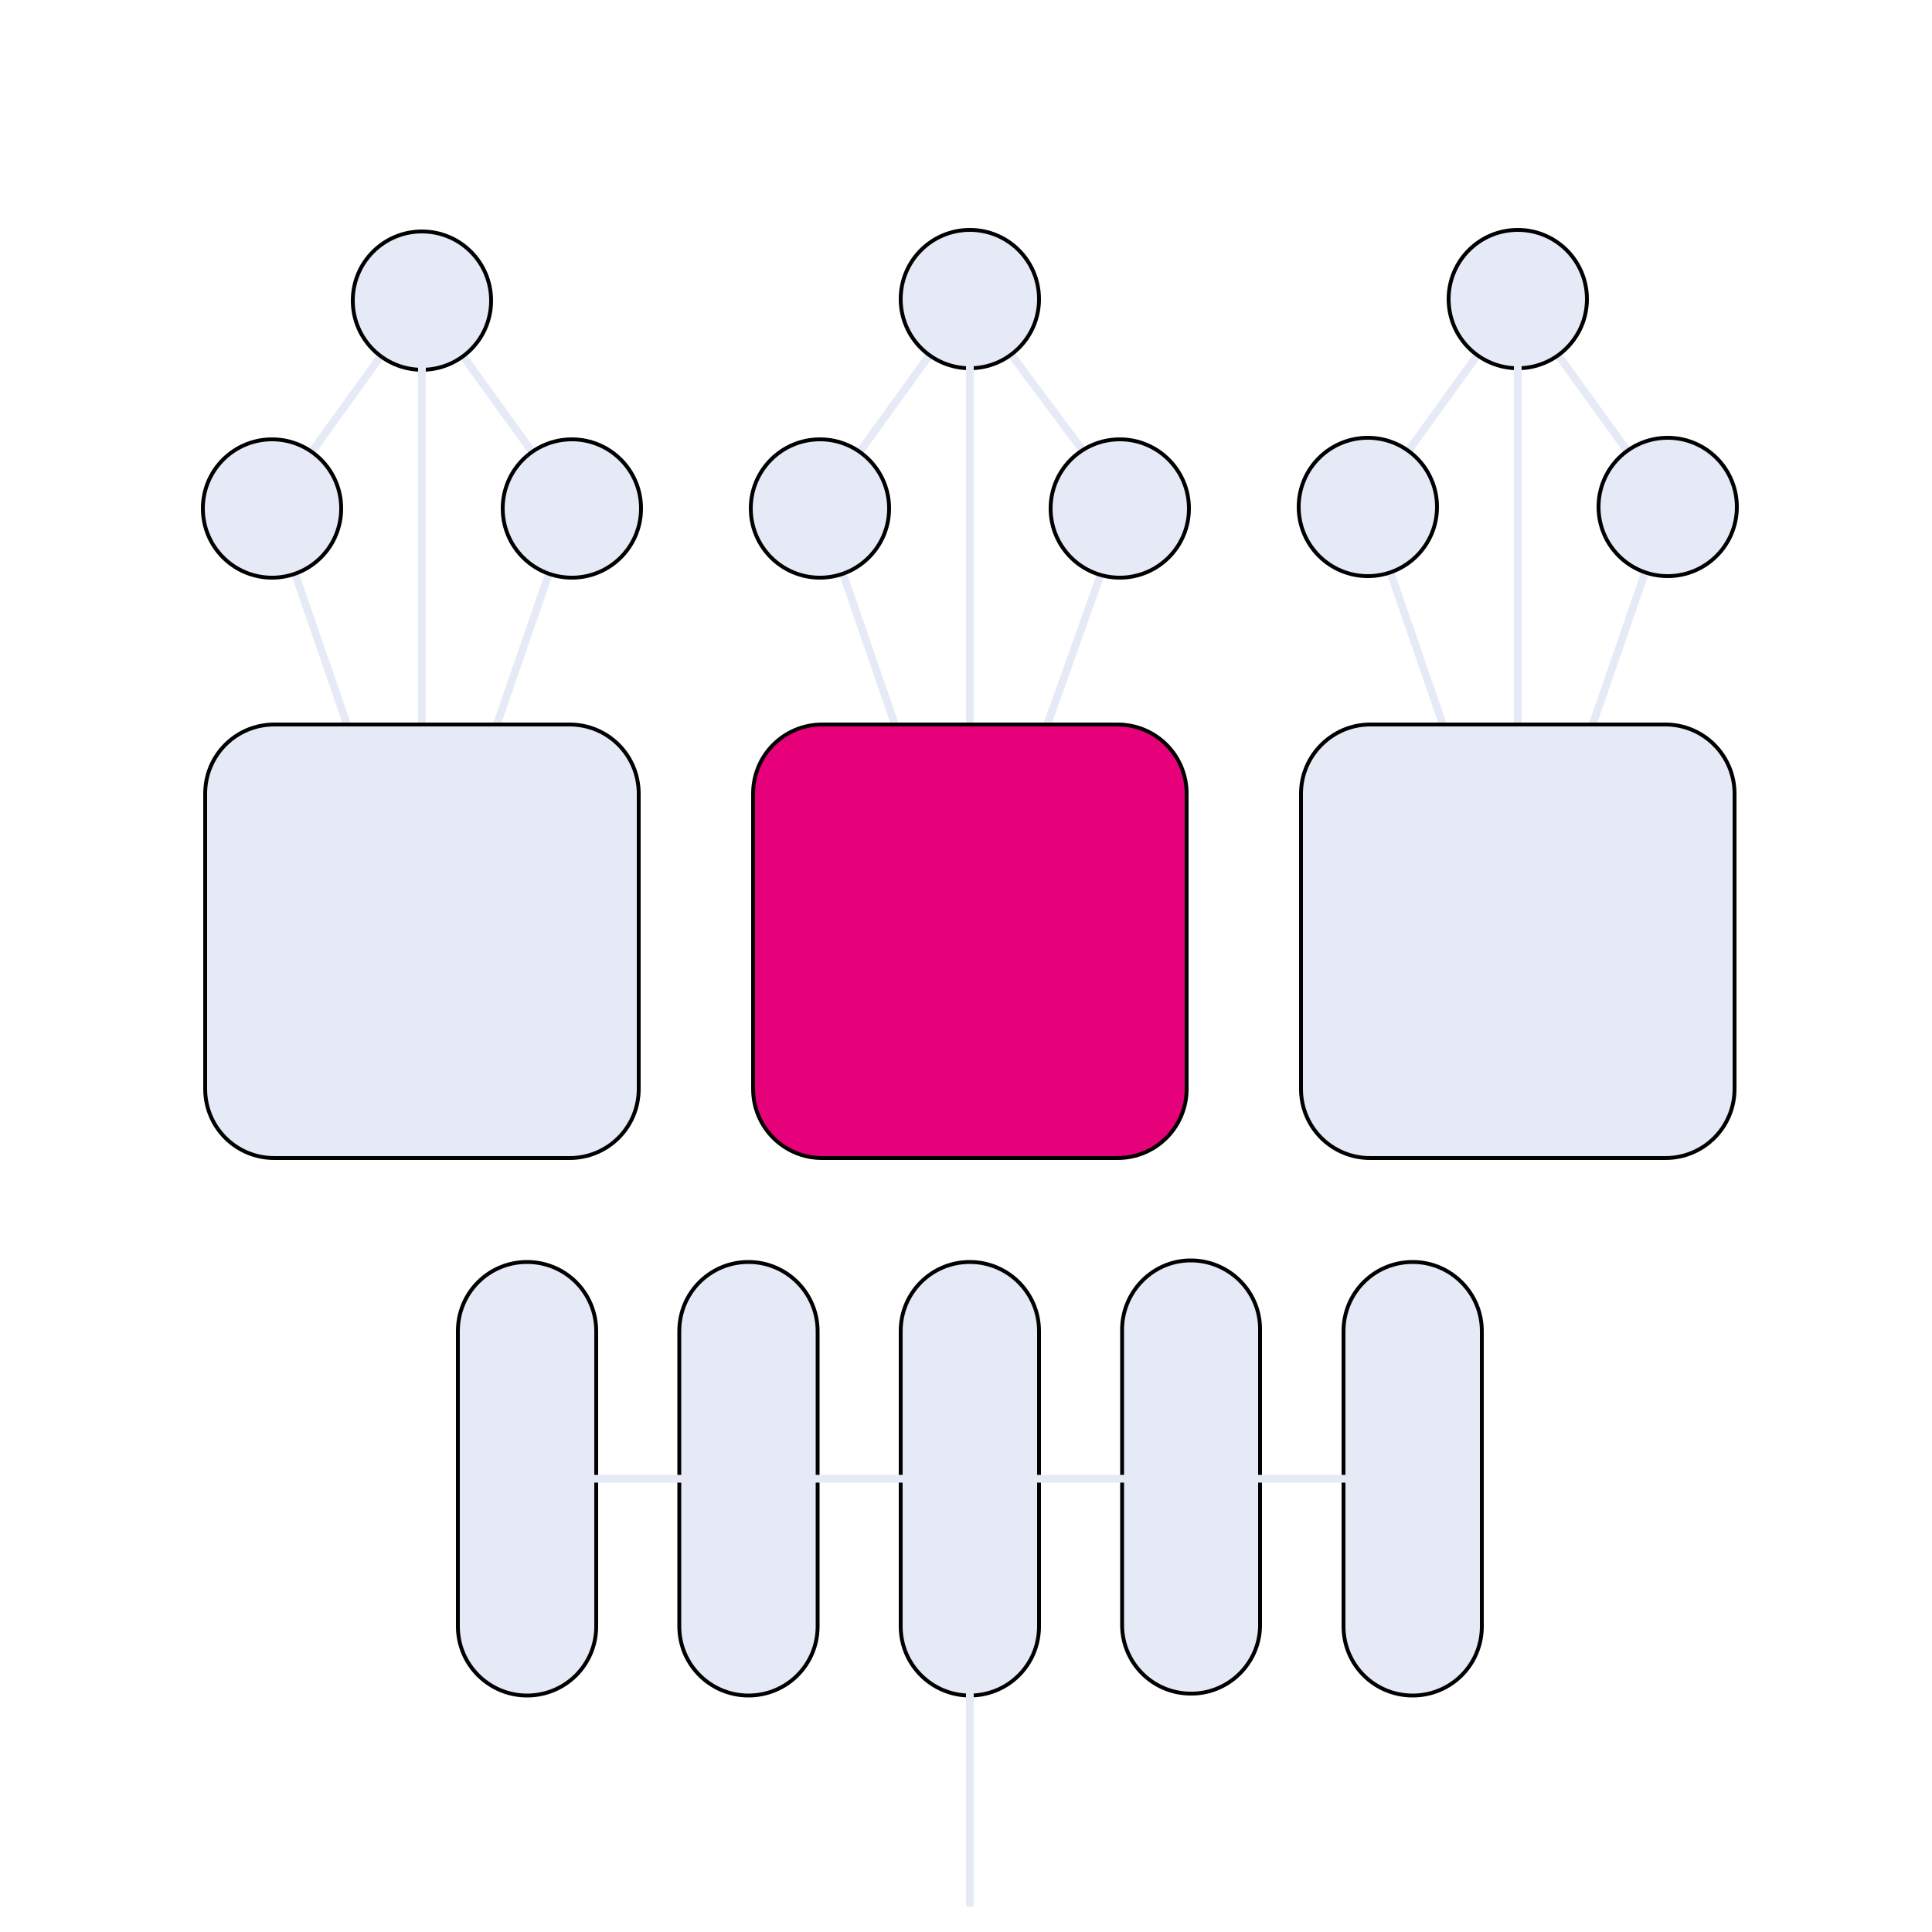 <svg width="500" height="500" viewBox="0 0 500 500" fill="none" xmlns="http://www.w3.org/2000/svg">
<path d="M118.5 344.5C118.5 334.576 126.476 326.6 136.4 326.6C146.324 326.6 154.3 334.576 154.3 344.5V420.9C154.3 430.824 146.324 438.8 136.4 438.8C126.574 438.8 118.5 430.822 118.5 420.9V344.5Z" fill="#E6EAF6" stroke="black"/>
<path d="M347.7 344.5C347.7 334.576 355.676 326.6 365.6 326.6C375.522 326.6 383.5 334.674 383.5 344.5V420.9C383.5 430.824 375.524 438.8 365.6 438.8C355.676 438.8 347.7 430.824 347.7 420.9V344.5Z" fill="#E6EAF6" stroke="black"/>
<path d="M175.8 344.5C175.8 334.576 183.776 326.6 193.7 326.6C203.526 326.6 211.6 334.578 211.6 344.5V420.9C211.6 430.824 203.624 438.8 193.7 438.8C183.874 438.8 175.8 430.822 175.8 420.9V344.5Z" fill="#E6EAF6" stroke="black"/>
<path d="M233.1 344.5C233.1 334.576 241.076 326.6 251 326.6C260.826 326.6 268.9 334.578 268.9 344.5V420.9C268.9 430.824 260.924 438.8 251 438.8C241.174 438.8 233.1 430.822 233.1 420.9V344.5Z" fill="#E6EAF6" stroke="black"/>
<path d="M290.4 344.5H290.4L290.4 344.49C290.205 334.66 297.992 326.394 307.81 326.2C317.638 326.005 325.903 333.789 326.1 343.605V343.605V343.607V343.609V343.611V343.612V343.614V343.616V343.618V343.619V343.621V343.623V343.625V343.626V343.628V343.63V343.632V343.633V343.635V343.637V343.639V343.64V343.642V343.644V343.646V343.647V343.649V343.651V343.653V343.654V343.656V343.658V343.66V343.662V343.663V343.665V343.667V343.669V343.67V343.672V343.674V343.676V343.677V343.679V343.681V343.683V343.684V343.686V343.688V343.69V343.691V343.693V343.695V343.697V343.698V343.7V343.702V343.704V343.705V343.707V343.709V343.711V343.712V343.714V343.716V343.718V343.72V343.721V343.723V343.725V343.727V343.728V343.73V343.732V343.734V343.735V343.737V343.739V343.741V343.742V343.744V343.746V343.748V343.749V343.751V343.753V343.755V343.756V343.758V343.76V343.762V343.763V343.765V343.767V343.769V343.77V343.772V343.774V343.776V343.778V343.779V343.781V343.783V343.785V343.786V343.788V343.79V343.792V343.793V343.795V343.797V343.799V343.8V343.802V343.804V343.806V343.807V343.809V343.811V343.813V343.814V343.816V343.818V343.82V343.821V343.823V343.825V343.827V343.828V343.83V343.832V343.834V343.836V343.837V343.839V343.841V343.843V343.844V343.846V343.848V343.85V343.851V343.853V343.855V343.857V343.858V343.86V343.862V343.864V343.865V343.867V343.869V343.871V343.872V343.874V343.876V343.878V343.879V343.881V343.883V343.885V343.887V343.888V343.89V343.892V343.894V343.895V343.897V343.899V343.901V343.902V343.904V343.906V343.908V343.909V343.911V343.913V343.915V343.916V343.918V343.92V343.922V343.923V343.925V343.927V343.929V343.93V343.932V343.934V343.936V343.937V343.939V343.941V343.943V343.945V343.946V343.948V343.95V343.952V343.953V343.955V343.957V343.959V343.96V343.962V343.964V343.966V343.967V343.969V343.971V343.973V343.974V343.976V343.978V343.98V343.981V343.983V343.985V343.987V343.988V343.99V343.992V343.994V343.995V343.997V343.999V344.001V344.003V344.004V344.006V344.008V344.01V344.011V344.013V344.015V344.017V344.018V344.02V344.022V344.024V344.025V344.027V344.029V344.031V344.032V344.034V344.036V344.038V344.039V344.041V344.043V344.045V344.046V344.048V344.05V344.052V344.053V344.055V344.057V344.059V344.061V344.062V344.064V344.066V344.068V344.069V344.071V344.073V344.075V344.076V344.078V344.08V344.082V344.083V344.085V344.087V344.089V344.09V344.092V344.094V344.096V344.097V344.099V344.101V344.103V344.104V344.106V344.108V344.11V344.112V344.113V344.115V344.117V344.119V344.12V344.122V344.124V344.126V344.127V344.129V344.131V344.133V344.134V344.136V344.138V344.14V344.141V344.143V344.145V344.147V344.148V344.15V344.152V344.154V344.155V344.157V344.159V344.161V344.162V344.164V344.166V344.168V344.17V344.171V344.173V344.175V344.177V344.178V344.18V344.182V344.184V344.185V344.187V344.189V344.191V344.192V344.194V344.196V344.198V344.199V344.201V344.203V344.205V344.206V344.208V344.21V344.212V344.213V344.215V344.217V344.219V344.22V344.222V344.224V344.226V344.228V344.229V344.231V344.233V344.235V344.236V344.238V344.24V344.242V344.243V344.245V344.247V344.249V344.25V344.252V344.254V344.256V344.257V344.259V344.261V344.263V344.264V344.266V344.268V344.27V344.271V344.273V344.275V344.277V344.278V344.28V344.282V344.284V344.286V344.287V344.289V344.291V344.293V344.294V344.296V344.298V344.3V344.301V344.303V344.305V344.307V344.308V344.31V344.312V344.314V344.315V344.317V344.319V344.321V344.322V344.324V344.326V344.328V344.329V344.331V344.333V344.335V344.337V344.338V344.34V344.342V344.344V344.345V344.347V344.349V344.351V344.352V344.354V344.356V344.358V344.359V344.361V344.363V344.365V344.366V344.368V344.37V344.372V344.373V344.375V344.377V344.379V344.38V344.382V344.384V344.386V344.387V344.389V344.391V344.393V344.395V344.396V344.398V344.4V344.402V344.403V344.405V344.407V344.409V344.41V344.412V344.414V344.416V344.417V344.419V344.421V344.423V344.424V344.426V344.428V344.43V344.431V344.433V344.435V344.437V344.438V344.44V344.442V344.444V344.445V344.447V344.449V344.451V344.453V344.454V344.456V344.458V344.46V344.461V344.463V344.465V344.467V344.468V344.47V344.472V344.474V344.475V344.477V344.479V344.481V344.482V344.484V344.486V344.488V344.489V344.491V344.493V344.495V344.496V344.498V344.5V420.895C325.903 430.715 317.635 438.592 307.815 438.3L307.81 438.3C298.28 438.106 290.597 430.424 290.4 420.895V344.5Z" fill="#E6EAF6" stroke="black"/>
<path d="M136.4 382.7H365.6" stroke="#E6EAF6" stroke-width="2" stroke-miterlimit="10"/>
<path d="M251 493.4V382.7" stroke="#E6EAF6" stroke-width="2" stroke-miterlimit="10"/>
<path d="M291.1 131.2L251 77.4L212.2 131.2L251 243.7L291.1 131.2Z" stroke="#E6EAF6" stroke-width="2" stroke-miterlimit="10"/>
<path d="M230.1 131.6C230.1 141.486 222.086 149.5 212.2 149.5C202.314 149.5 194.3 141.486 194.3 131.6C194.3 121.714 202.314 113.7 212.2 113.7C222.086 113.7 230.1 121.714 230.1 131.6Z" fill="#E6EAF6" stroke="black"/>
<path d="M307.7 131.6C307.7 141.486 299.686 149.5 289.8 149.5C279.914 149.5 271.9 141.486 271.9 131.6C271.9 121.714 279.914 113.7 289.8 113.7C299.686 113.7 307.7 121.714 307.7 131.6Z" fill="#E6EAF6" stroke="black"/>
<path d="M148 131.2L109.2 77.4L70.4 131.2L109.2 243.7L148 131.2Z" stroke="#E6EAF6" stroke-width="2" stroke-miterlimit="10"/>
<path d="M88.3 131.6C88.3 141.486 80.286 149.5 70.4 149.5C60.514 149.5 52.5 141.486 52.5 131.6C52.5 121.714 60.514 113.7 70.4 113.7C80.286 113.7 88.3 121.714 88.3 131.6Z" fill="#E6EAF6" stroke="black"/>
<path d="M165.9 131.6C165.9 141.486 157.886 149.5 148 149.5C138.114 149.5 130.1 141.486 130.1 131.6C130.1 121.714 138.114 113.7 148 113.7C157.886 113.7 165.9 121.714 165.9 131.6Z" fill="#E6EAF6" stroke="black"/>
<path d="M431.6 131.2L392.8 77.4L354 131.2L392.8 243.7L431.6 131.2Z" stroke="#E6EAF6" stroke-width="2" stroke-miterlimit="10"/>
<path d="M371.9 131.2C371.9 141.086 363.886 149.1 354 149.1C344.114 149.1 336.1 141.086 336.1 131.2C336.1 121.314 344.114 113.3 354 113.3C363.886 113.3 371.9 121.314 371.9 131.2Z" fill="#E6EAF6" stroke="black"/>
<path d="M449.5 131.2C449.5 141.086 441.486 149.1 431.6 149.1C421.714 149.1 413.7 141.086 413.7 131.2C413.7 121.314 421.714 113.3 431.6 113.3C441.486 113.3 449.5 121.314 449.5 131.2Z" fill="#E6EAF6" stroke="black"/>
<path d="M268.9 77.4C268.9 87.286 260.886 95.3 251 95.3C241.114 95.3 233.1 87.286 233.1 77.4C233.1 67.514 241.114 59.5 251 59.5C260.886 59.5 268.9 67.514 268.9 77.4Z" fill="#E6EAF6" stroke="black"/>
<path d="M410.7 77.4C410.7 87.286 402.686 95.3 392.8 95.3C382.914 95.3 374.9 87.286 374.9 77.4C374.9 67.514 382.914 59.5 392.8 59.5C402.686 59.5 410.7 67.514 410.7 77.4Z" fill="#E6EAF6" stroke="black"/>
<path d="M127.1 77.8C127.1 87.686 119.086 95.7 109.2 95.7C99.314 95.7 91.3 87.686 91.3 77.8C91.3 67.914 99.314 59.9 109.2 59.9C119.086 59.9 127.1 67.914 127.1 77.8Z" fill="#E6EAF6" stroke="black"/>
<path d="M109.2 77.4V243.7" stroke="#E6EAF6" stroke-width="2" stroke-miterlimit="10"/>
<path d="M251 77.4V243.7" stroke="#E6EAF6" stroke-width="2" stroke-miterlimit="10"/>
<path d="M392.8 77.4V243.7" stroke="#E6EAF6" stroke-width="2" stroke-miterlimit="10"/>
<path d="M194.9 281.8V205.4C194.9 195.476 202.876 187.5 212.8 187.5H289.2C299.124 187.5 307.1 195.476 307.1 205.4V281.8C307.1 291.724 299.124 299.7 289.2 299.7H212.8C202.876 299.7 194.9 291.724 194.9 281.8Z" fill="#E6007A" stroke="black"/>
<path d="M336.7 281.8V205.4C336.7 195.576 344.776 187.5 354.6 187.5H431C440.922 187.5 448.9 195.574 448.9 205.4V281.8C448.9 291.724 440.924 299.7 431 299.7H354.6C344.676 299.7 336.7 291.724 336.7 281.8Z" fill="#E6EAF6" stroke="black"/>
<path d="M53.1 281.8V205.4C53.1 195.476 61.076 187.5 71 187.5H147.4C157.324 187.5 165.3 195.476 165.3 205.4V281.8C165.3 291.724 157.324 299.7 147.4 299.7H71C61.076 299.7 53.1 291.724 53.1 281.8Z" fill="#E6EAF6" stroke="black"/>
</svg>
